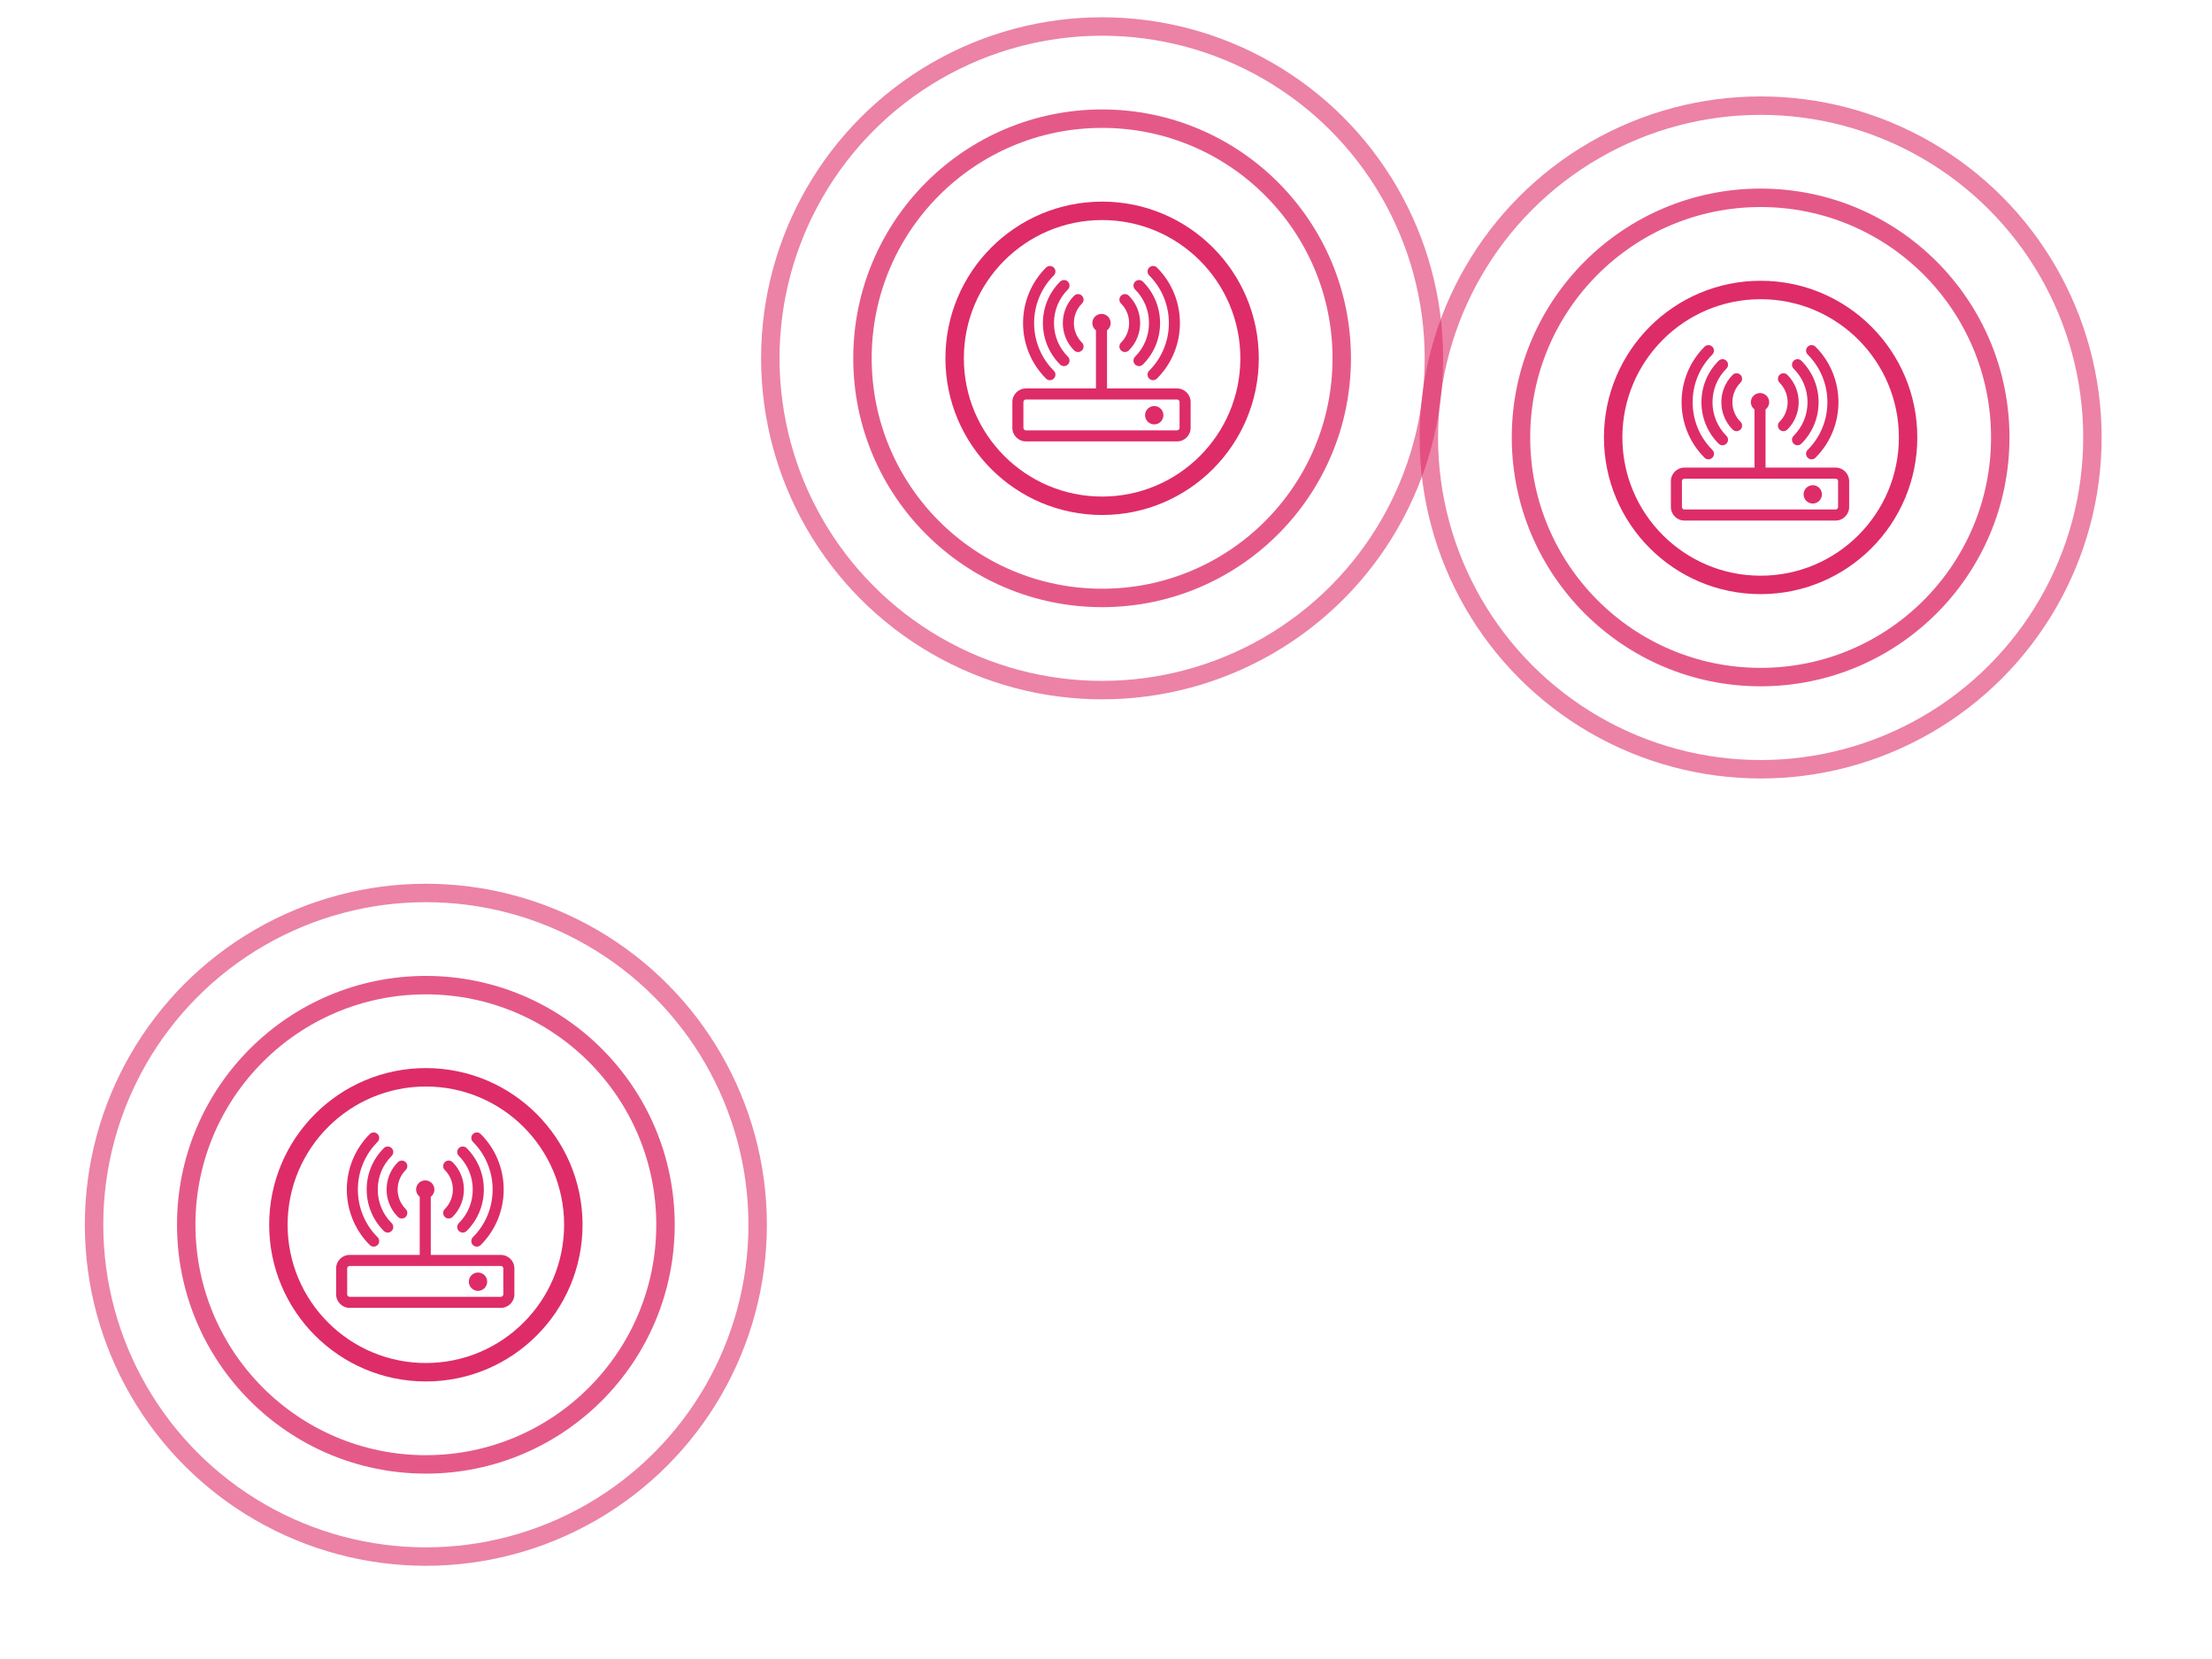 <?xml version="1.0" encoding="UTF-8" standalone="no"?>
<!-- Created with Inkscape (http://www.inkscape.org/) -->

<svg
   xmlns:dc="http://purl.org/dc/elements/1.1/"
   xmlns:cc="http://creativecommons.org/ns#"
   xmlns:rdf="http://www.w3.org/1999/02/22-rdf-syntax-ns#"
   xmlns:svg="http://www.w3.org/2000/svg"
   xmlns="http://www.w3.org/2000/svg"
   xmlns:sodipodi="http://sodipodi.sourceforge.net/DTD/sodipodi-0.dtd"
   xmlns:inkscape="http://www.inkscape.org/namespaces/inkscape"
   width="600"
   height="450"
   viewBox="0 0 600 450"
   id="svg2"
   version="1.1"
   inkscape:version="0.91 r13725"
   sodipodi:docname="mesh-2.svg">
  <defs
     id="defs4" />
  <sodipodi:namedview
     id="base"
     pagecolor="#151515"
     bordercolor="#666666"
     borderopacity="1.0"
     inkscape:pageopacity="0"
     inkscape:pageshadow="2"
     inkscape:zoom="1.6761382"
     inkscape:cx="186.64239"
     inkscape:cy="252.14163"
     inkscape:document-units="px"
     inkscape:current-layer="layer1"
     showgrid="true"
     units="px"
     inkscape:window-width="1855"
     inkscape:window-height="1056"
     inkscape:window-x="65"
     inkscape:window-y="24"
     inkscape:window-maximized="1">
    <inkscape:grid
       type="xygrid"
       id="grid4138" />
  </sodipodi:namedview>
  <g
     inkscape:label="Layer 1"
     inkscape:groupmode="layer"
     id="layer1"
     transform="translate(0,-602.362)">
    <g
       id="g4822"
       transform="translate(-4.773,-20.285)">
      <path
         inkscape:connector-curvature="0"
         d="m 140.625,963.04 -19.005,0 0,-15.763 c 0.596,-0.455 0.986,-1.167 0.986,-1.976 0,-1.37 -1.113,-2.482 -2.482,-2.482 -1.373,0 -2.49,1.113 -2.49,2.482 0,0.807 0.391,1.518 0.986,1.973 l 0,15.766 -19.005,0 c -2.025,0 -3.672,1.647 -3.672,3.672 l 0,7.022 c 0,2.023 1.647,3.67 3.672,3.67 l 41.01,0 c 2.024,0 3.672,-1.646 3.672,-3.67 l 0,-7.022 c 0,-2.025 -1.648,-3.672 -3.672,-3.672 z m 0.672,10.694 c 0,0.369 -0.302,0.67 -0.672,0.67 l -41.01,0 c -0.371,0 -0.672,-0.301 -0.672,-0.67 l 0,-7.022 c 0,-0.37 0.301,-0.672 0.672,-0.672 l 41.01,0 c 0.37,0 0.672,0.302 0.672,0.672 l 0,7.022 z m -6.864,-5.919 c -1.374,0 -2.492,1.112 -2.492,2.483 0,1.374 1.118,2.491 2.492,2.491 1.368,0 2.482,-1.117 2.482,-2.491 0,-1.371 -1.114,-2.483 -2.482,-2.483 z m -9.014,-15.09 c 0.293,0.293 0.677,0.439 1.061,0.439 0.384,0 0.768,-0.146 1.061,-0.439 4.091,-4.091 4.091,-10.748 0,-14.839 -0.586,-0.586 -1.535,-0.586 -2.121,0 -0.586,0.585 -0.586,1.535 0,2.121 2.921,2.922 2.921,7.676 0,10.597 -0.587,0.586 -0.587,1.536 -0.001,2.121 z m 7.591,-7.419 c 0,3.443 -1.34,6.68 -3.774,9.114 -0.586,0.586 -0.586,1.535 0,2.121 0.293,0.293 0.677,0.439 1.061,0.439 0.384,0 0.768,-0.146 1.061,-0.439 3.001,-3.001 4.654,-6.991 4.653,-11.235 0,-4.245 -1.653,-8.235 -4.655,-11.236 -0.586,-0.585 -1.535,-0.585 -2.121,0 -0.586,0.585 -0.586,1.536 0,2.122 2.434,2.434 3.775,5.671 3.775,9.114 z m 0.04,12.929 c -0.586,0.586 -0.586,1.535 0,2.121 0.293,0.293 0.677,0.439 1.061,0.439 0.384,0 0.768,-0.146 1.061,-0.439 8.299,-8.298 8.299,-21.802 0,-30.101 -0.586,-0.586 -1.535,-0.586 -2.121,0 -0.586,0.585 -0.586,1.535 0,2.121 7.128,7.13 7.128,18.73 -0.001,25.859 z m -24.166,-1.693 c 0.293,0.293 0.677,0.439 1.061,0.439 0.384,0 0.768,-0.146 1.061,-0.439 0.586,-0.586 0.586,-1.535 0,-2.121 -2.434,-2.435 -3.775,-5.671 -3.775,-9.114 0,-3.443 1.342,-6.68 3.777,-9.114 0.586,-0.586 0.586,-1.536 0,-2.122 -0.586,-0.586 -1.536,-0.585 -2.122,0 -3.002,3.001 -4.655,6.992 -4.656,11.236 0,4.243 1.653,8.234 4.654,11.235 z m 3.816,-3.817 c 0.293,0.293 0.677,0.439 1.061,0.439 0.384,0 0.768,-0.146 1.061,-0.439 0.586,-0.585 0.586,-1.536 0,-2.121 -2.921,-2.921 -2.921,-7.675 0,-10.597 0.586,-0.586 0.586,-1.536 0,-2.121 -0.586,-0.586 -1.536,-0.586 -2.121,0 -4.092,4.091 -4.092,10.748 -0.001,14.839 z m -6.57,8.071 c 0.384,0 0.768,-0.146 1.061,-0.439 0.586,-0.586 0.586,-1.535 0,-2.121 -7.129,-7.129 -7.129,-18.729 0,-25.858 0.586,-0.586 0.586,-1.536 0,-2.121 -0.586,-0.586 -1.535,-0.586 -2.121,0 -8.299,8.299 -8.299,21.802 0,30.101 0.292,0.291 0.676,0.438 1.06,0.438 z"
         id="path4234"
         style="fill:#de2c68;fill-opacity:1" />
      <g
         transform="translate(-149.778,-0.625)"
         id="g4257">
        <ellipse
           style="fill:none;fill-opacity:1;stroke:#de2c68;stroke-width:5;stroke-miterlimit:4;stroke-dasharray:none;stroke-dashoffset:0;stroke-opacity:0.588"
           id="path4159-3"
           cx="270.065"
           cy="955.488"
           rx="90"
           ry="90" />
        <ellipse
           ry="40"
           rx="40"
           cy="955.488"
           cx="270.065"
           id="ellipse4161-69"
           style="fill:none;fill-opacity:1;stroke:#de2c68;stroke-width:5;stroke-miterlimit:4;stroke-dasharray:none;stroke-dashoffset:0;stroke-opacity:1" />
        <ellipse
           style="fill:none;fill-opacity:1;stroke:#de2c68;stroke-width:5;stroke-miterlimit:4;stroke-dasharray:none;stroke-dashoffset:0;stroke-opacity:0.784"
           id="ellipse4163-44"
           cx="270.065"
           cy="955.488"
           rx="65"
           ry="65" />
      </g>
    </g>
    <g
       transform="translate(178.657,-255.312)"
       id="g4822-5">
      <path
         inkscape:connector-curvature="0"
         d="m 140.625,963.04 -19.005,0 0,-15.763 c 0.596,-0.455 0.986,-1.167 0.986,-1.976 0,-1.37 -1.113,-2.482 -2.482,-2.482 -1.373,0 -2.49,1.113 -2.49,2.482 0,0.807 0.391,1.518 0.986,1.973 l 0,15.766 -19.005,0 c -2.025,0 -3.672,1.647 -3.672,3.672 l 0,7.022 c 0,2.023 1.647,3.67 3.672,3.67 l 41.01,0 c 2.024,0 3.672,-1.646 3.672,-3.67 l 0,-7.022 c 0,-2.025 -1.648,-3.672 -3.672,-3.672 z m 0.672,10.694 c 0,0.369 -0.302,0.67 -0.672,0.67 l -41.01,0 c -0.371,0 -0.672,-0.301 -0.672,-0.67 l 0,-7.022 c 0,-0.37 0.301,-0.672 0.672,-0.672 l 41.01,0 c 0.37,0 0.672,0.302 0.672,0.672 l 0,7.022 z m -6.864,-5.919 c -1.374,0 -2.492,1.112 -2.492,2.483 0,1.374 1.118,2.491 2.492,2.491 1.368,0 2.482,-1.117 2.482,-2.491 0,-1.371 -1.114,-2.483 -2.482,-2.483 z m -9.014,-15.09 c 0.293,0.293 0.677,0.439 1.061,0.439 0.384,0 0.768,-0.146 1.061,-0.439 4.091,-4.091 4.091,-10.748 0,-14.839 -0.586,-0.586 -1.535,-0.586 -2.121,0 -0.586,0.585 -0.586,1.535 0,2.121 2.921,2.922 2.921,7.676 0,10.597 -0.587,0.586 -0.587,1.536 -0.001,2.121 z m 7.591,-7.419 c 0,3.443 -1.34,6.68 -3.774,9.114 -0.586,0.586 -0.586,1.535 0,2.121 0.293,0.293 0.677,0.439 1.061,0.439 0.384,0 0.768,-0.146 1.061,-0.439 3.001,-3.001 4.654,-6.991 4.653,-11.235 0,-4.245 -1.653,-8.235 -4.655,-11.236 -0.586,-0.585 -1.535,-0.585 -2.121,0 -0.586,0.585 -0.586,1.536 0,2.122 2.434,2.434 3.775,5.671 3.775,9.114 z m 0.04,12.929 c -0.586,0.586 -0.586,1.535 0,2.121 0.293,0.293 0.677,0.439 1.061,0.439 0.384,0 0.768,-0.146 1.061,-0.439 8.299,-8.298 8.299,-21.802 0,-30.101 -0.586,-0.586 -1.535,-0.586 -2.121,0 -0.586,0.585 -0.586,1.535 0,2.121 7.128,7.13 7.128,18.73 -0.001,25.859 z m -24.166,-1.693 c 0.293,0.293 0.677,0.439 1.061,0.439 0.384,0 0.768,-0.146 1.061,-0.439 0.586,-0.586 0.586,-1.535 0,-2.121 -2.434,-2.435 -3.775,-5.671 -3.775,-9.114 0,-3.443 1.342,-6.68 3.777,-9.114 0.586,-0.586 0.586,-1.536 0,-2.122 -0.586,-0.586 -1.536,-0.585 -2.122,0 -3.002,3.001 -4.655,6.992 -4.656,11.236 0,4.243 1.653,8.234 4.654,11.235 z m 3.816,-3.817 c 0.293,0.293 0.677,0.439 1.061,0.439 0.384,0 0.768,-0.146 1.061,-0.439 0.586,-0.585 0.586,-1.536 0,-2.121 -2.921,-2.921 -2.921,-7.675 0,-10.597 0.586,-0.586 0.586,-1.536 0,-2.121 -0.586,-0.586 -1.536,-0.586 -2.121,0 -4.092,4.091 -4.092,10.748 -0.001,14.839 z m -6.57,8.071 c 0.384,0 0.768,-0.146 1.061,-0.439 0.586,-0.586 0.586,-1.535 0,-2.121 -7.129,-7.129 -7.129,-18.729 0,-25.858 0.586,-0.586 0.586,-1.536 0,-2.121 -0.586,-0.586 -1.535,-0.586 -2.121,0 -8.299,8.299 -8.299,21.802 0,30.101 0.292,0.291 0.676,0.438 1.06,0.438 z"
         id="path4234-0"
         style="fill:#de2c68;fill-opacity:1" />
      <g
         transform="translate(-149.778,-0.625)"
         id="g4257-8">
        <ellipse
           style="fill:none;fill-opacity:1;stroke:#de2c68;stroke-width:5;stroke-miterlimit:4;stroke-dasharray:none;stroke-dashoffset:0;stroke-opacity:0.588"
           id="path4159-3-8"
           cx="270.065"
           cy="955.488"
           rx="90"
           ry="90" />
        <ellipse
           ry="40"
           rx="40"
           cy="955.488"
           cx="270.065"
           id="ellipse4161-69-9"
           style="fill:none;fill-opacity:1;stroke:#de2c68;stroke-width:5;stroke-miterlimit:4;stroke-dasharray:none;stroke-dashoffset:0;stroke-opacity:1" />
        <ellipse
           style="fill:none;fill-opacity:1;stroke:#de2c68;stroke-width:5;stroke-miterlimit:4;stroke-dasharray:none;stroke-dashoffset:0;stroke-opacity:0.784"
           id="ellipse4163-44-6"
           cx="270.065"
           cy="955.488"
           rx="65"
           ry="65" />
      </g>
    </g>
    <g
       transform="translate(357.279,-233.844)"
       id="g4822-5-1">
      <path
         inkscape:connector-curvature="0"
         d="m 140.625,963.04 -19.005,0 0,-15.763 c 0.596,-0.455 0.986,-1.167 0.986,-1.976 0,-1.37 -1.113,-2.482 -2.482,-2.482 -1.373,0 -2.49,1.113 -2.49,2.482 0,0.807 0.391,1.518 0.986,1.973 l 0,15.766 -19.005,0 c -2.025,0 -3.672,1.647 -3.672,3.672 l 0,7.022 c 0,2.023 1.647,3.67 3.672,3.67 l 41.01,0 c 2.024,0 3.672,-1.646 3.672,-3.67 l 0,-7.022 c 0,-2.025 -1.648,-3.672 -3.672,-3.672 z m 0.672,10.694 c 0,0.369 -0.302,0.67 -0.672,0.67 l -41.01,0 c -0.371,0 -0.672,-0.301 -0.672,-0.67 l 0,-7.022 c 0,-0.37 0.301,-0.672 0.672,-0.672 l 41.01,0 c 0.37,0 0.672,0.302 0.672,0.672 l 0,7.022 z m -6.864,-5.919 c -1.374,0 -2.492,1.112 -2.492,2.483 0,1.374 1.118,2.491 2.492,2.491 1.368,0 2.482,-1.117 2.482,-2.491 0,-1.371 -1.114,-2.483 -2.482,-2.483 z m -9.014,-15.09 c 0.293,0.293 0.677,0.439 1.061,0.439 0.384,0 0.768,-0.146 1.061,-0.439 4.091,-4.091 4.091,-10.748 0,-14.839 -0.586,-0.586 -1.535,-0.586 -2.121,0 -0.586,0.585 -0.586,1.535 0,2.121 2.921,2.922 2.921,7.676 0,10.597 -0.587,0.586 -0.587,1.536 -0.001,2.121 z m 7.591,-7.419 c 0,3.443 -1.34,6.68 -3.774,9.114 -0.586,0.586 -0.586,1.535 0,2.121 0.293,0.293 0.677,0.439 1.061,0.439 0.384,0 0.768,-0.146 1.061,-0.439 3.001,-3.001 4.654,-6.991 4.653,-11.235 0,-4.245 -1.653,-8.235 -4.655,-11.236 -0.586,-0.585 -1.535,-0.585 -2.121,0 -0.586,0.585 -0.586,1.536 0,2.122 2.434,2.434 3.775,5.671 3.775,9.114 z m 0.04,12.929 c -0.586,0.586 -0.586,1.535 0,2.121 0.293,0.293 0.677,0.439 1.061,0.439 0.384,0 0.768,-0.146 1.061,-0.439 8.299,-8.298 8.299,-21.802 0,-30.101 -0.586,-0.586 -1.535,-0.586 -2.121,0 -0.586,0.585 -0.586,1.535 0,2.121 7.128,7.13 7.128,18.73 -0.001,25.859 z m -24.166,-1.693 c 0.293,0.293 0.677,0.439 1.061,0.439 0.384,0 0.768,-0.146 1.061,-0.439 0.586,-0.586 0.586,-1.535 0,-2.121 -2.434,-2.435 -3.775,-5.671 -3.775,-9.114 0,-3.443 1.342,-6.68 3.777,-9.114 0.586,-0.586 0.586,-1.536 0,-2.122 -0.586,-0.586 -1.536,-0.585 -2.122,0 -3.002,3.001 -4.655,6.992 -4.656,11.236 0,4.243 1.653,8.234 4.654,11.235 z m 3.816,-3.817 c 0.293,0.293 0.677,0.439 1.061,0.439 0.384,0 0.768,-0.146 1.061,-0.439 0.586,-0.585 0.586,-1.536 0,-2.121 -2.921,-2.921 -2.921,-7.675 0,-10.597 0.586,-0.586 0.586,-1.536 0,-2.121 -0.586,-0.586 -1.536,-0.586 -2.121,0 -4.092,4.091 -4.092,10.748 -0.001,14.839 z m -6.57,8.071 c 0.384,0 0.768,-0.146 1.061,-0.439 0.586,-0.586 0.586,-1.535 0,-2.121 -7.129,-7.129 -7.129,-18.729 0,-25.858 0.586,-0.586 0.586,-1.536 0,-2.121 -0.586,-0.586 -1.535,-0.586 -2.121,0 -8.299,8.299 -8.299,21.802 0,30.101 0.292,0.291 0.676,0.438 1.06,0.438 z"
         id="path4234-0-1"
         style="fill:#de2c68;fill-opacity:1" />
      <g
         transform="translate(-149.778,-0.625)"
         id="g4257-8-9">
        <ellipse
           style="fill:none;fill-opacity:1;stroke:#de2c68;stroke-width:5;stroke-miterlimit:4;stroke-dasharray:none;stroke-dashoffset:0;stroke-opacity:0.588"
           id="path4159-3-8-3"
           cx="270.065"
           cy="955.488"
           rx="90"
           ry="90" />
        <ellipse
           ry="40"
           rx="40"
           cy="955.488"
           cx="270.065"
           id="ellipse4161-69-9-4"
           style="fill:none;fill-opacity:1;stroke:#de2c68;stroke-width:5;stroke-miterlimit:4;stroke-dasharray:none;stroke-dashoffset:0;stroke-opacity:1" />
        <ellipse
           style="fill:none;fill-opacity:1;stroke:#de2c68;stroke-width:5;stroke-miterlimit:4;stroke-dasharray:none;stroke-dashoffset:0;stroke-opacity:0.784"
           id="ellipse4163-44-6-1"
           cx="270.065"
           cy="955.488"
           rx="65"
           ry="65" />
      </g>
    </g>
  </g>
</svg>
